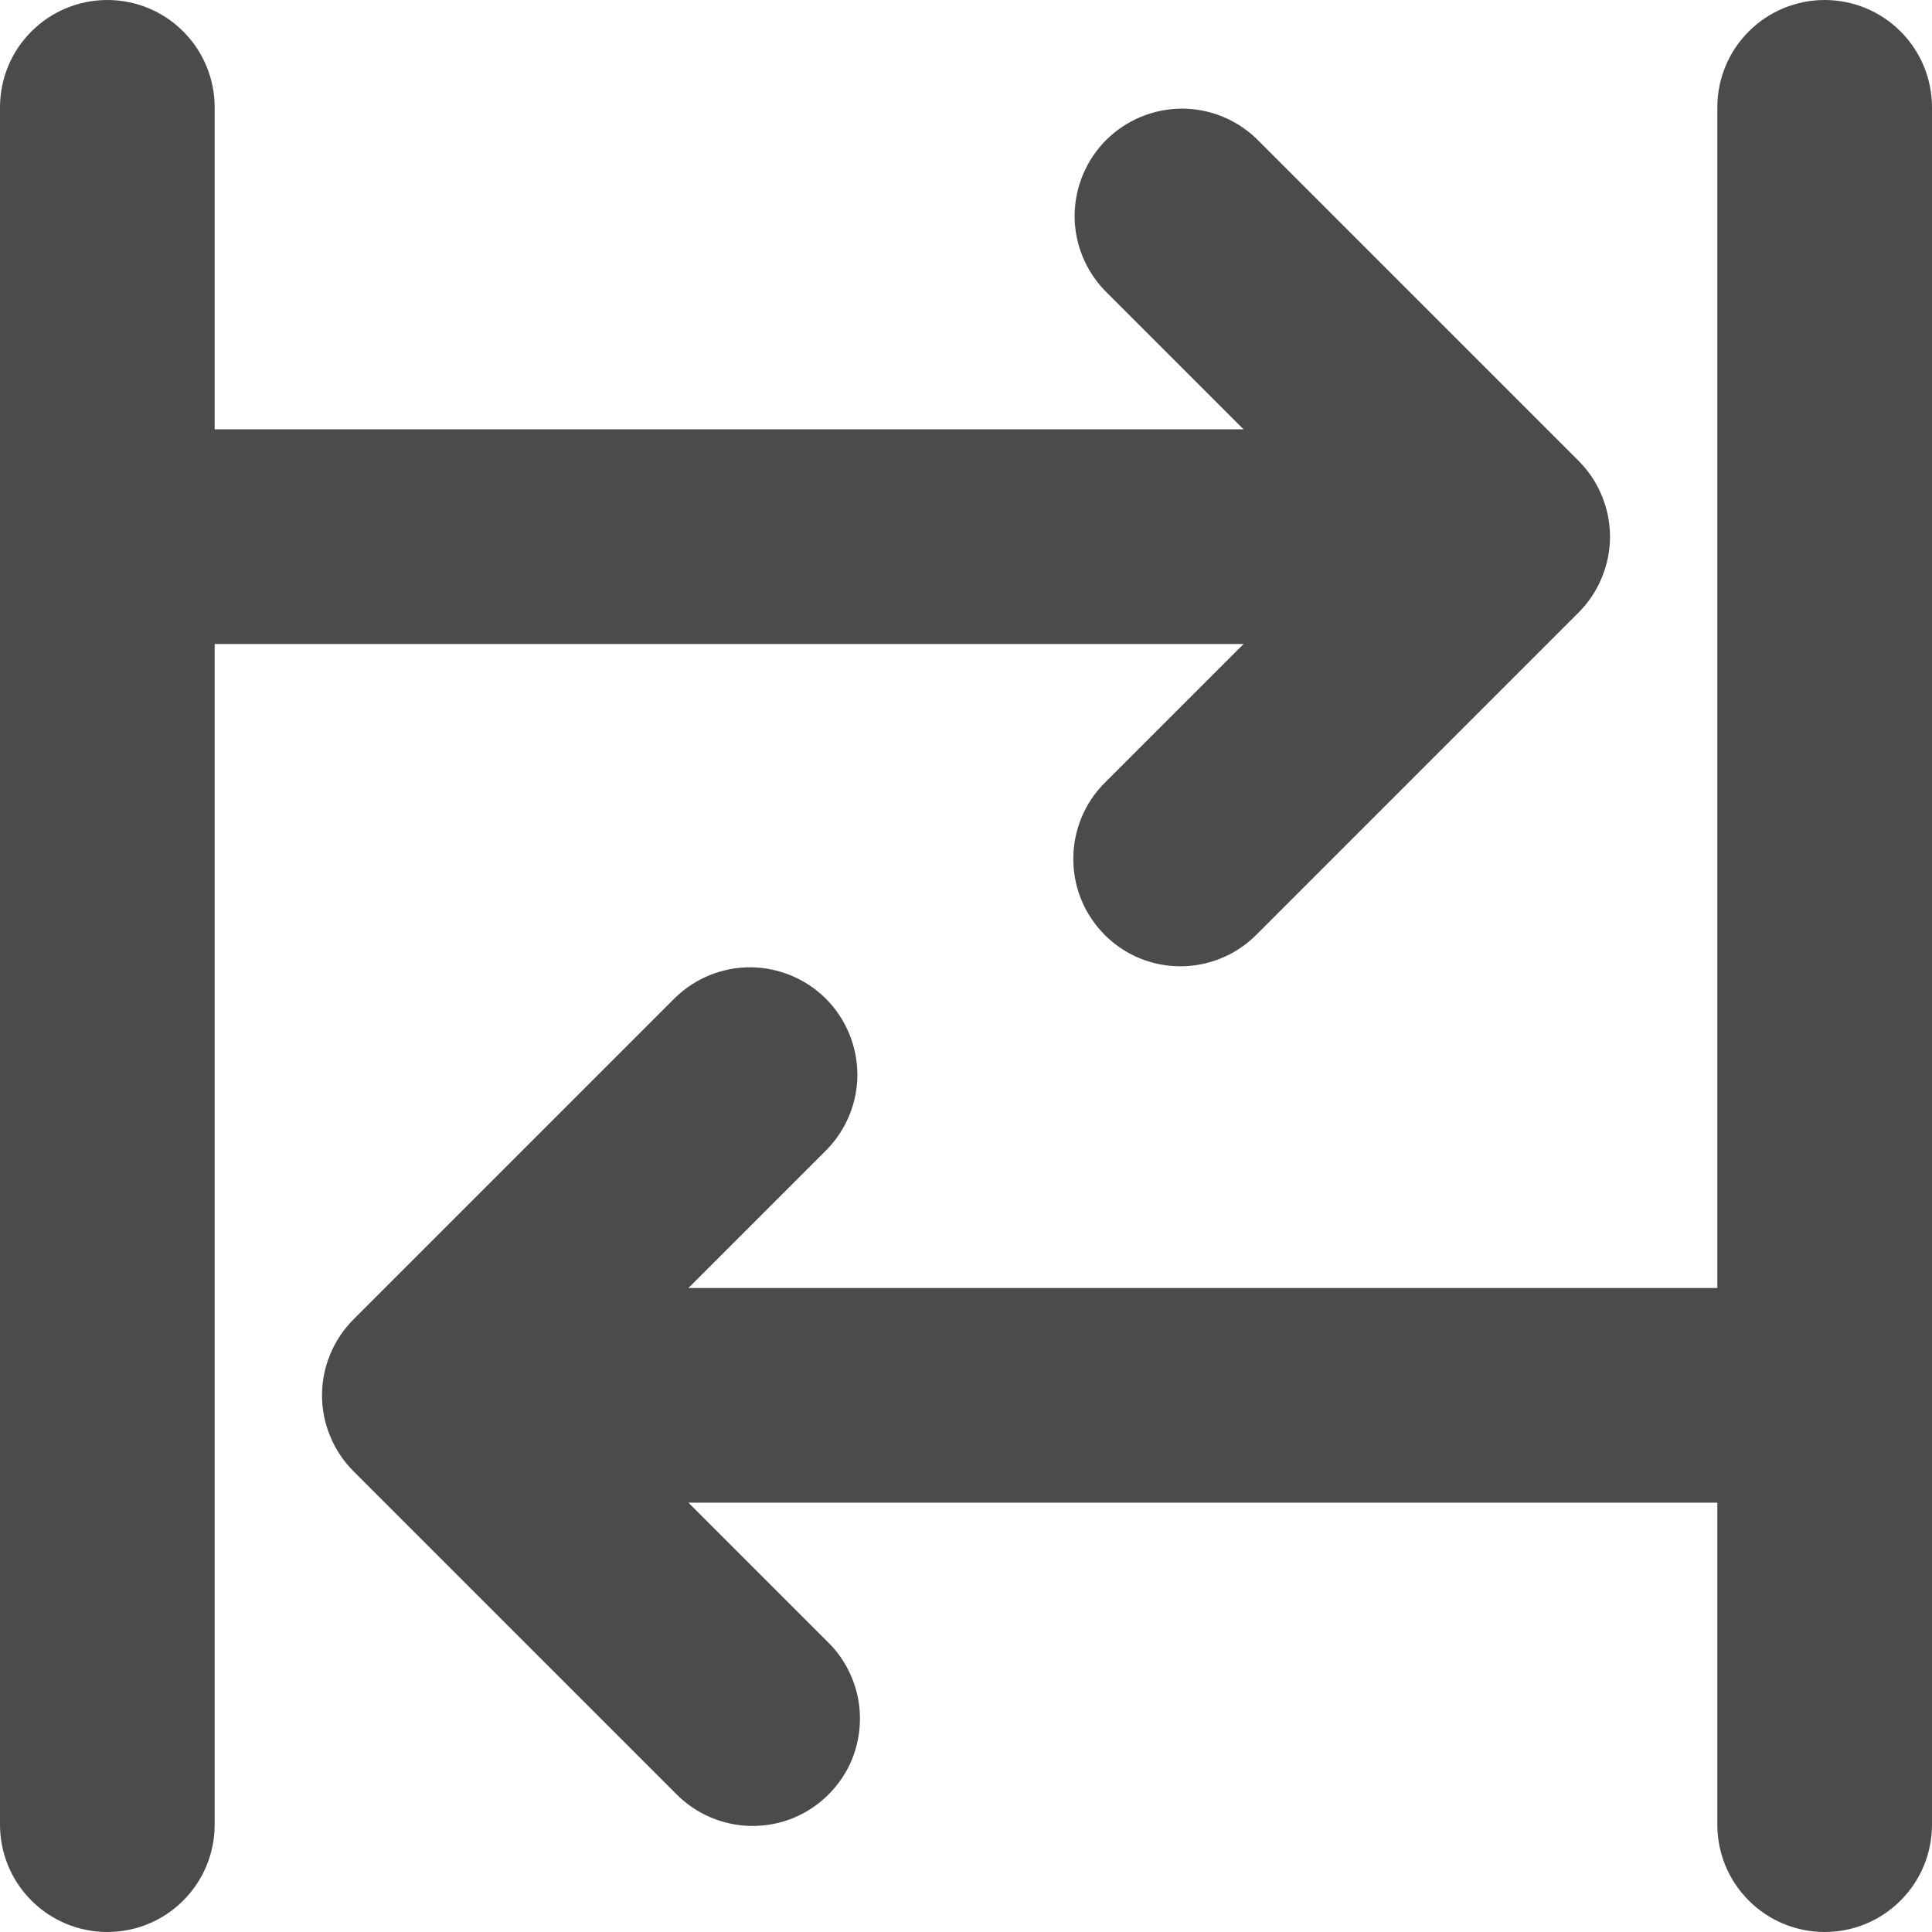 <svg width="18" height="18" viewBox="0 0 18 18" fill="none" xmlns="http://www.w3.org/2000/svg">
<path d="M10.293 7.293L11.586 6H2V17C2 17.265 1.895 17.52 1.707 17.707C1.52 17.895 1.265 18 1 18C0.735 18 0.48 17.895 0.293 17.707C0.105 17.52 0 17.265 0 17V1C0 0.735 0.105 0.48 0.293 0.293C0.48 0.105 0.735 0 1 0C1.265 0 1.52 0.105 1.707 0.293C1.895 0.48 2 0.735 2 1V4H11.586L10.293 2.707C10.111 2.518 10.01 2.266 10.012 2.004C10.015 1.741 10.12 1.491 10.305 1.305C10.491 1.12 10.741 1.015 11.004 1.012C11.266 1.01 11.518 1.111 11.707 1.293L14.706 4.292C14.799 4.385 14.873 4.495 14.923 4.617C14.974 4.738 15 4.868 15 5C15 5.132 14.974 5.262 14.923 5.383C14.873 5.505 14.799 5.615 14.706 5.708L11.707 8.707C11.568 8.848 11.389 8.944 11.195 8.983C11.001 9.022 10.799 9.003 10.616 8.927C10.433 8.851 10.277 8.722 10.167 8.557C10.057 8.392 9.999 8.198 10 8C10 7.735 10.105 7.48 10.293 7.293ZM17 0C17.265 0 17.52 0.105 17.707 0.293C17.895 0.48 18 0.735 18 1V17C18 17.265 17.895 17.52 17.707 17.707C17.52 17.895 17.265 18 17 18C16.735 18 16.48 17.895 16.293 17.707C16.105 17.52 16 17.265 16 17V14H6.414L7.707 15.293C7.803 15.385 7.879 15.496 7.931 15.618C7.984 15.74 8.011 15.871 8.012 16.004C8.013 16.136 7.988 16.268 7.938 16.391C7.888 16.514 7.813 16.625 7.719 16.719C7.625 16.813 7.514 16.887 7.391 16.938C7.268 16.988 7.136 17.013 7.004 17.012C6.871 17.011 6.74 16.983 6.618 16.931C6.496 16.879 6.385 16.802 6.293 16.707L3.294 13.708C3.201 13.615 3.127 13.505 3.077 13.383C3.026 13.262 3 13.132 3 13C3 12.868 3.026 12.738 3.077 12.617C3.127 12.495 3.201 12.385 3.294 12.292L6.293 9.293C6.482 9.111 6.734 9.01 6.996 9.012C7.259 9.015 7.509 9.12 7.695 9.305C7.88 9.491 7.985 9.741 7.988 10.004C7.99 10.266 7.889 10.518 7.707 10.707L6.414 12H16V1C16 0.735 16.105 0.48 16.293 0.293C16.48 0.105 16.735 0 17 0Z" fill="#4B4B4B"/>
</svg>
